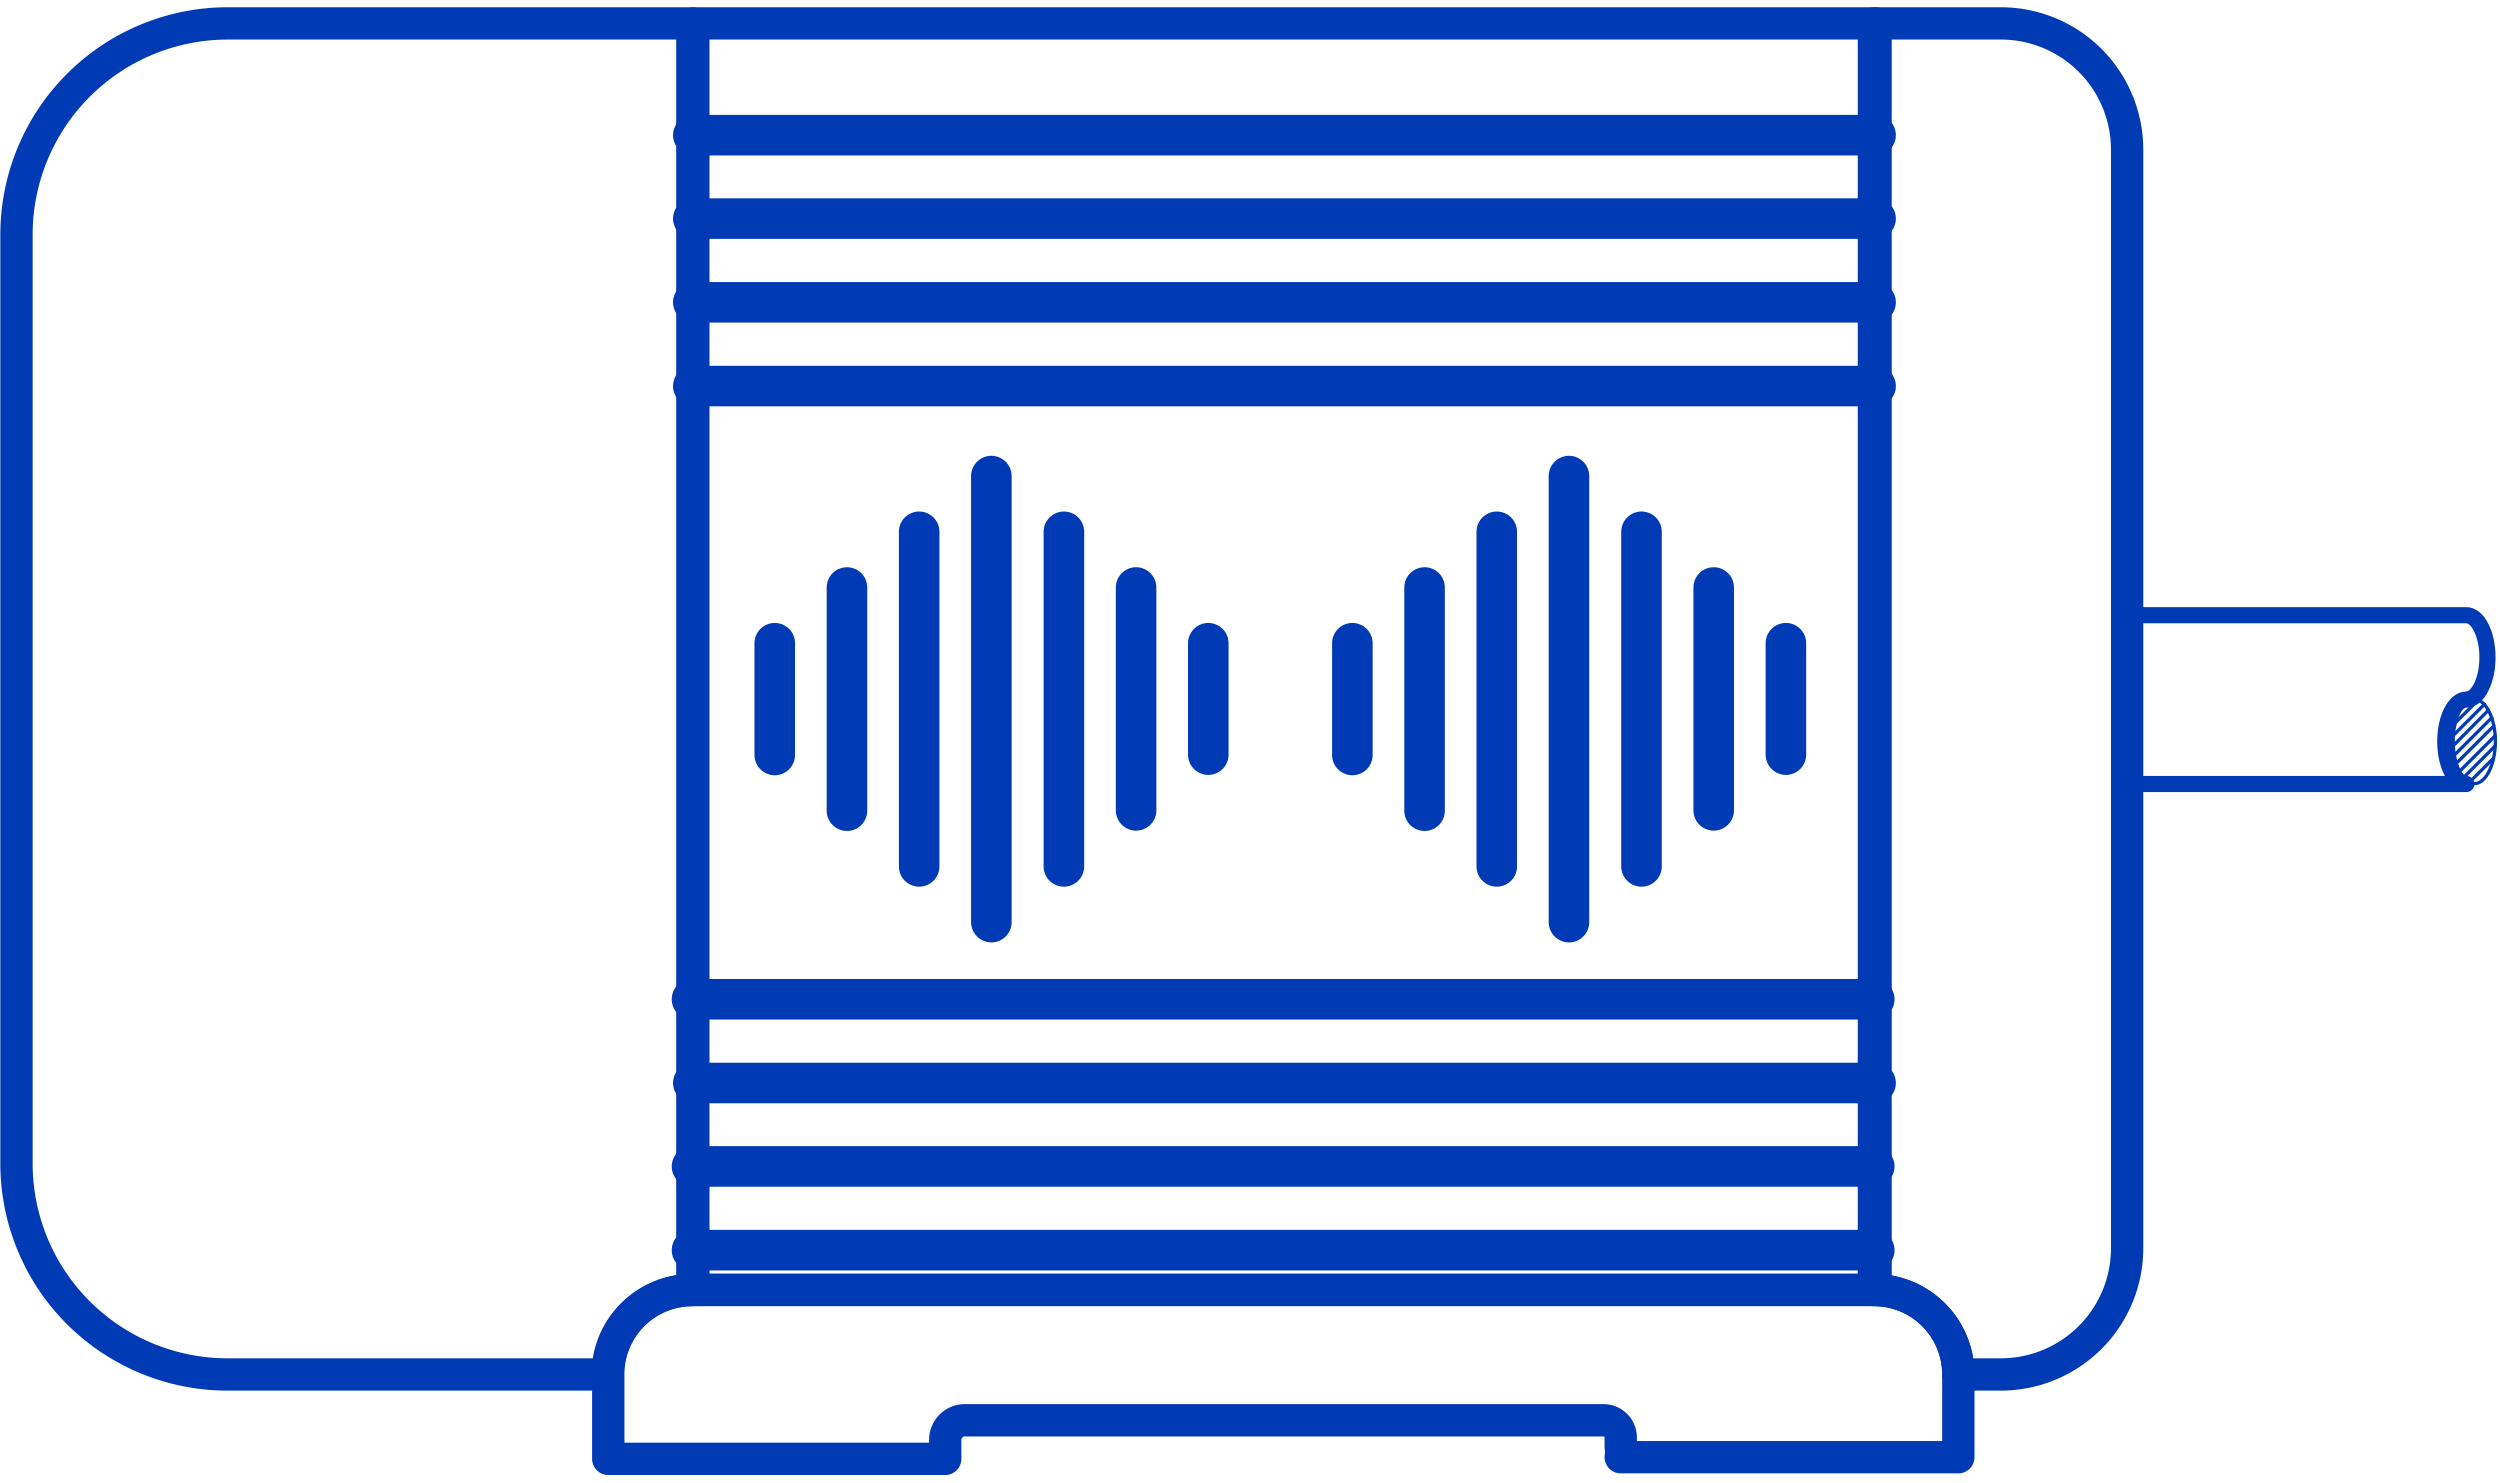 <svg id="Layer_6" data-name="Layer 6" xmlns="http://www.w3.org/2000/svg" xmlns:xlink="http://www.w3.org/1999/xlink" viewBox="0 0 75.83 44.97"><defs><style>.cls-1,.cls-4,.cls-5,.cls-6,.cls-7,.cls-8{fill:none;}.cls-2{isolation:isolate;}.cls-3{clip-path:url(#clip-path);}.cls-4,.cls-5,.cls-6,.cls-7,.cls-8{stroke:#003ab5;stroke-linecap:round;stroke-linejoin:round;}.cls-4{stroke-width:0.98px;}.cls-5{stroke-width:0.49px;}.cls-6{stroke-width:0.1px;}.cls-7{stroke-width:0.1px;}.cls-8{stroke-width:1.23px;}</style><clipPath id="clip-path"><rect class="cls-1" x="0.01" width="75.73" height="44.97"/></clipPath></defs><g class="cls-2"><g class="cls-3"><rect class="cls-4" x="21.03" y="0.71" width="35.86" height="38.41"/><path class="cls-4" d="M21,.71H6.9A6.41,6.41,0,0,0,.5,7.11V35.29a6.4,6.4,0,0,0,6.4,6.4H18.43A2.56,2.56,0,0,1,21,39.13Z"/><path class="cls-4" d="M59.4,41.69h1.29a3.83,3.83,0,0,0,3.83-3.84V4.55A3.83,3.83,0,0,0,60.69.71H56.84V39.13A2.56,2.56,0,0,1,59.4,41.69Z"/><path class="cls-4" d="M59.4,41.69a2.56,2.56,0,0,0-2.56-2.56H21a2.56,2.56,0,0,0-2.55,2.56v2.56H28.67v-.58a.6.6,0,0,1,.18-.42.58.58,0,0,1,.41-.17l12.22,0h6.58l.21,0h.38a.52.52,0,0,1,.51.51v.3a1.1,1.1,0,0,1,0,.31H59.4Z"/><path class="cls-5" d="M74.17,22.49v0c0-.71.29-1.27.64-1.27s.64-.58.64-1.28-.29-1.28-.64-1.28H64.54v5.12H74.81C74.46,23.76,74.17,23.19,74.17,22.49Z"/><path class="cls-6" d="M74.41,22.49c0,.7.29,1.28.64,1.28s.64-.58.64-1.28-.29-1.28-.64-1.28-.64.56-.64,1.27Z"/><line class="cls-7" x1="75.17" y1="21.23" x2="74.47" y2="21.93"/><line class="cls-7" x1="75.36" y1="21.36" x2="74.42" y2="22.3"/><line class="cls-7" x1="75.48" y1="21.54" x2="74.42" y2="22.61"/><line class="cls-7" x1="75.58" y1="21.77" x2="74.45" y2="22.9"/><line class="cls-7" x1="75.64" y1="22.02" x2="74.52" y2="23.14"/><line class="cls-7" x1="75.68" y1="22.32" x2="74.6" y2="23.4"/><line class="cls-7" x1="75.68" y1="22.63" x2="74.73" y2="23.58"/><line class="cls-7" x1="75.62" y1="23.01" x2="74.91" y2="23.72"/><line class="cls-8" x1="21.03" y1="4.1" x2="56.89" y2="4.1"/><line class="cls-8" x1="21.03" y1="6.63" x2="56.89" y2="6.63"/><line class="cls-8" x1="21.03" y1="9.17" x2="56.89" y2="9.17"/><line class="cls-8" x1="21.03" y1="11.71" x2="56.89" y2="11.71"/><line class="cls-8" x1="20.99" y1="37.92" x2="56.85" y2="37.92"/><line class="cls-8" x1="20.99" y1="35.38" x2="56.85" y2="35.38"/><line class="cls-8" x1="21.03" y1="32.85" x2="56.89" y2="32.85"/><line class="cls-8" x1="20.99" y1="30.31" x2="56.85" y2="30.31"/><line class="cls-8" x1="23.5" y1="19.51" x2="23.5" y2="22.9"/><line class="cls-8" x1="25.69" y1="17.82" x2="25.69" y2="24.59"/><line class="cls-8" x1="27.88" y1="16.13" x2="27.88" y2="26.28"/><line class="cls-8" x1="30.07" y1="14.44" x2="30.07" y2="27.97"/><line class="cls-8" x1="36.65" y1="22.89" x2="36.65" y2="19.51"/><line class="cls-8" x1="34.46" y1="24.58" x2="34.46" y2="17.82"/><line class="cls-8" x1="32.27" y1="26.28" x2="32.27" y2="16.13"/><line class="cls-8" x1="41.02" y1="19.51" x2="41.02" y2="22.9"/><line class="cls-8" x1="43.21" y1="17.82" x2="43.21" y2="24.59"/><line class="cls-8" x1="45.4" y1="16.13" x2="45.4" y2="26.28"/><line class="cls-8" x1="47.59" y1="14.44" x2="47.59" y2="27.97"/><line class="cls-8" x1="54.17" y1="22.89" x2="54.17" y2="19.51"/><line class="cls-8" x1="51.98" y1="24.58" x2="51.98" y2="17.82"/><line class="cls-8" x1="49.79" y1="26.28" x2="49.79" y2="16.13"/></g></g></svg>